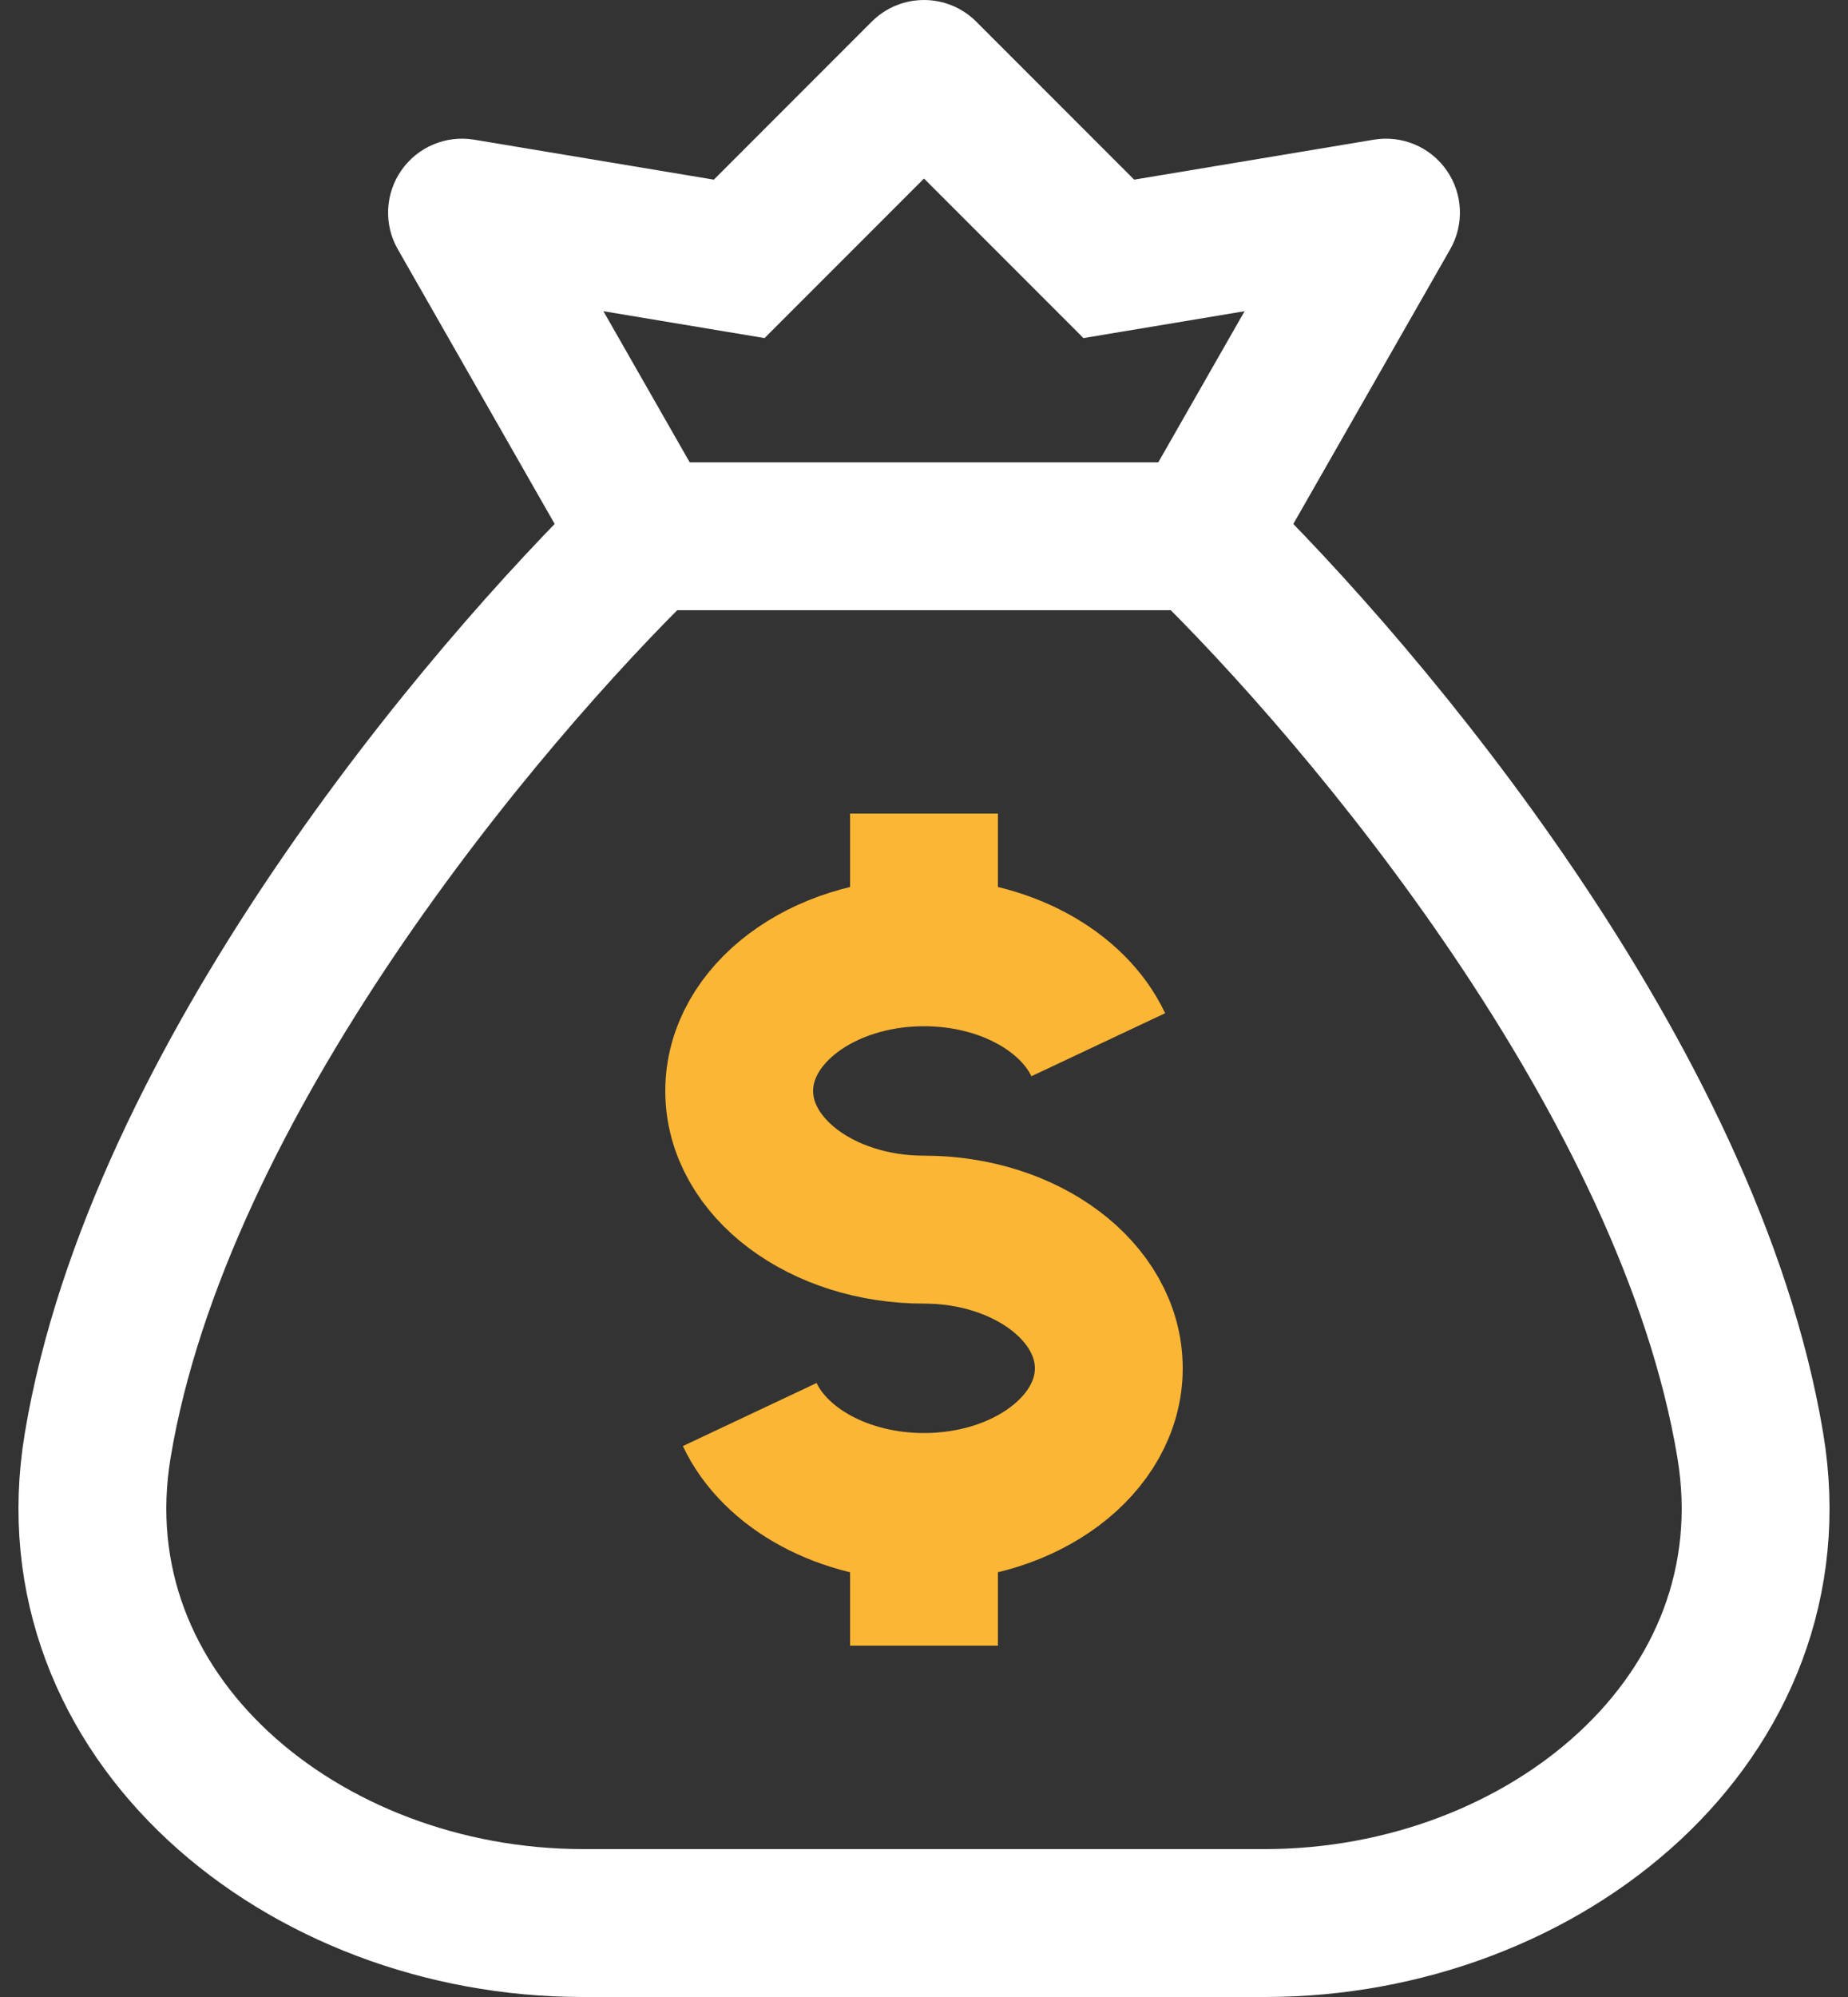 <svg width="50" height="54" viewBox="0 0 50 54" fill="none" xmlns="http://www.w3.org/2000/svg">
<rect x="0" y="0" width="50" height="54" fill="#333333" stroke="none"/>
<path d="M47.357 39.089C45.716 29.216 36.941 18.818 32.5 14.5H17.5C13.059 18.818 4.284 29.216 2.643 39.089C1.422 46.434 8.198 52 15.771 52H34.229C41.802 52 48.578 46.434 47.357 39.089Z" stroke="white" stroke-width="4" stroke-linecap="round" stroke-linejoin="round"/>
<path d="M37.5 5.75L39.236 6.742C39.62 6.072 39.583 5.241 39.141 4.607C38.7 3.973 37.933 3.65 37.171 3.777L37.5 5.75ZM30 7L28.586 8.414L29.314 9.142L30.329 8.973L30 7ZM25 2L26.414 0.586C25.633 -0.195 24.367 -0.195 23.586 0.586L25 2ZM12.5 5.75L12.829 3.777C12.067 3.65 11.3 3.973 10.859 4.607C10.418 5.241 10.38 6.072 10.764 6.742L12.5 5.75ZM20 7L19.671 8.973L20.686 9.142L21.414 8.414L20 7ZM37.5 5.75L35.764 4.758L30.764 13.508L32.5 14.5L34.236 15.492L39.236 6.742L37.5 5.75ZM37.5 5.75L37.171 3.777L29.671 5.027L30 7L30.329 8.973L37.829 7.723L37.5 5.75ZM30 7L31.414 5.586L26.414 0.586L25 2L23.586 3.414L28.586 8.414L30 7ZM12.5 5.75L10.764 6.742L15.764 15.492L17.5 14.5L19.236 13.508L14.236 4.758L12.5 5.75ZM12.5 5.75L12.171 7.723L19.671 8.973L20 7L20.329 5.027L12.829 3.777L12.5 5.75ZM20 7L21.414 8.414L26.414 3.414L25 2L23.586 0.586L18.586 5.586L20 7Z" fill="white"/>
<path d="M25 25.75C22.239 25.75 20 27.429 20 29.5C20 31.571 22.239 33.25 25 33.25C27.761 33.25 30 34.929 30 37C30 39.071 27.761 40.75 25 40.75M25 25.75C27.177 25.75 29.029 26.794 29.715 28.25M25 25.75V22M25 40.75C22.823 40.75 20.971 39.706 20.285 38.25M25 40.75V44.5" stroke="#FCB635" stroke-width="4" stroke-linejoin="round"/>
</svg>
